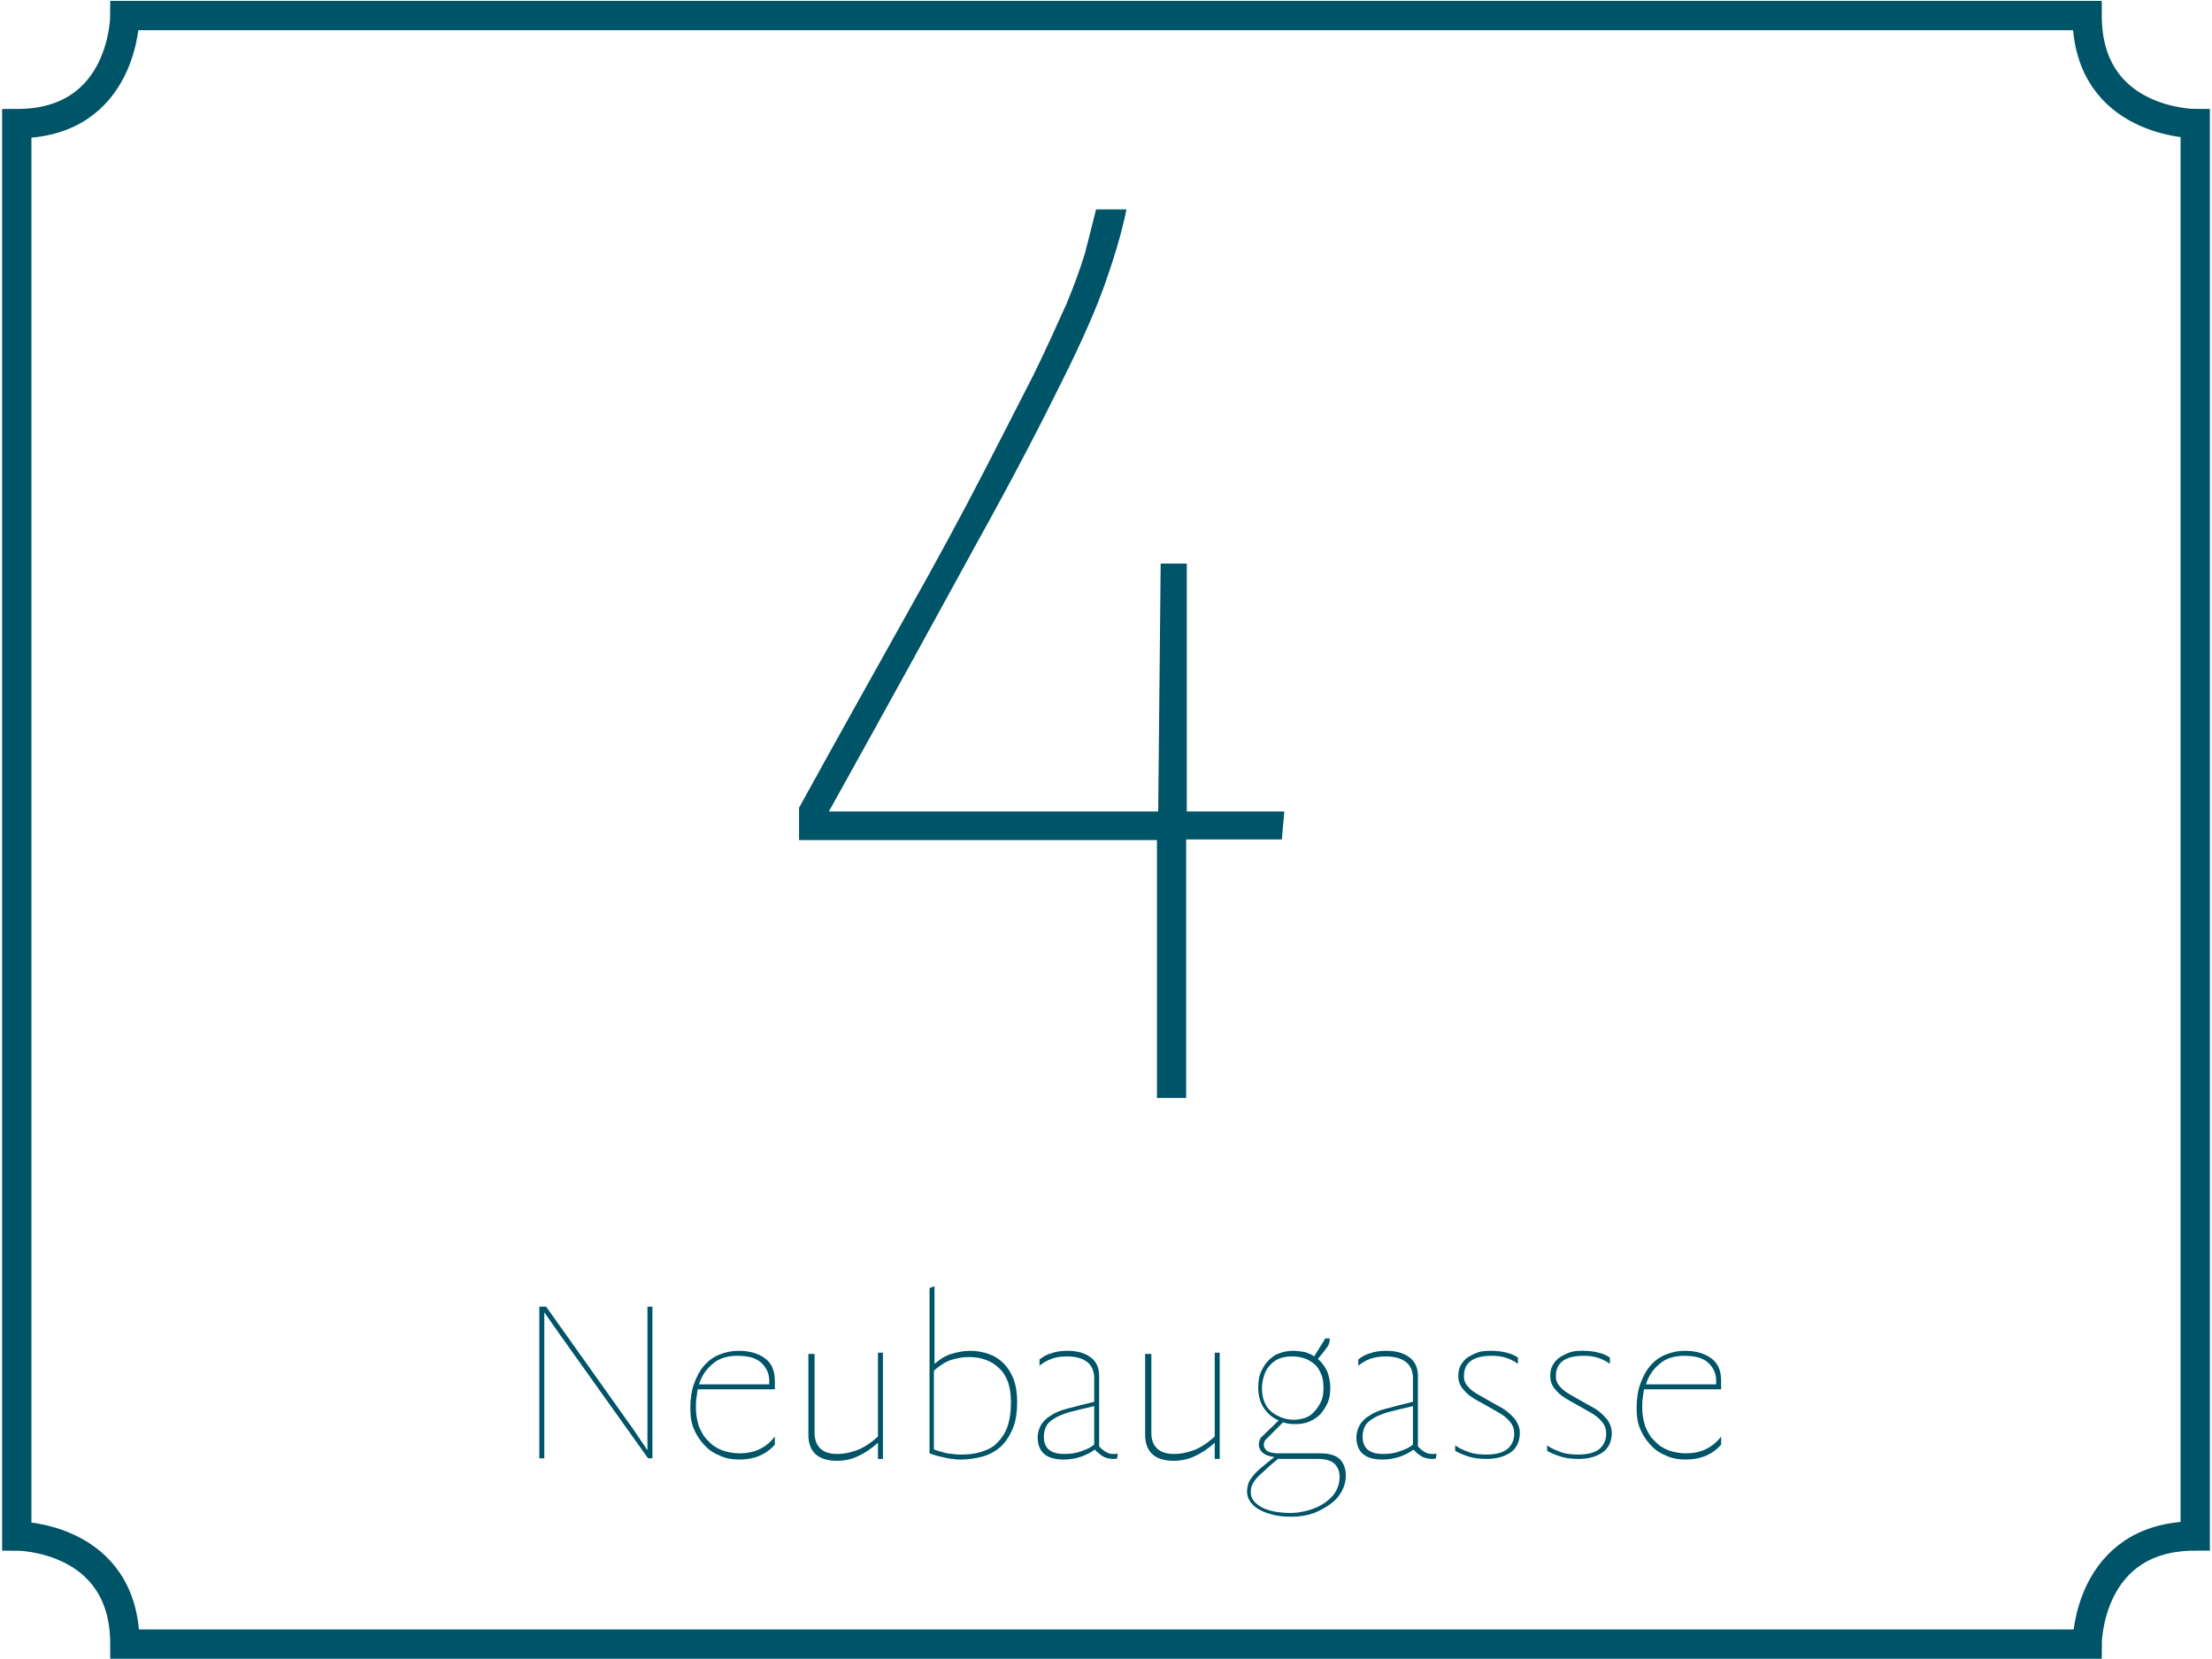 <?xml version="1.0" encoding="UTF-8" standalone="no"?>
<svg width="356px" height="267px" viewBox="0 0 356 267" version="1.1" xmlns="http://www.w3.org/2000/svg" xmlns:xlink="http://www.w3.org/1999/xlink" xmlns:sketch="http://www.bohemiancoding.com/sketch/ns">
    <!-- Generator: Sketch 3.4 (15575) - http://www.bohemiancoding.com/sketch -->
    <title>Location</title>
    <desc>Created with Sketch.</desc>
    <defs></defs>
    <g id="Page-1" stroke="none" stroke-width="1" fill="none" fill-rule="evenodd" sketch:type="MSPage">
        <g id="Services-Icons" sketch:type="MSLayerGroup" transform="translate(-41, -453)">
            <g id="Location" transform="translate(43, 455)" sketch:type="MSShapeGroup">
                <path d="M188.9,133.2 L188.9,174.7 L184.2,174.7 L184.2,133.2 L126.6,133.2 L126.6,128 C133.2,116 139,105.7 143.9,96.9 C148.8,88.2 152.9,80.6 156.2,74.2 C159.5,67.8 162.2,62.5 164.4,58.2 C166.5,53.9 168.2,50.1 169.6,47 C170.9,43.9 171.9,41.1 172.6,38.8 C173.2,36.5 173.8,34.1 174.4,31.7 L179.3,31.7 C178.5,35.6 177.3,39.5 175.9,43.5 C174.5,47.5 172.2,52.8 168.9,59.4 C165.6,66.1 161.1,74.8 155.1,85.6 C149.2,96.4 141.3,110.8 131.4,128.6 L184.4,128.6 L184.8,88.7 L189,88.7 L189,128.6 L204.7,128.6 L204.3,133.1 L188.9,133.1 L188.9,133.2 Z" id="Shape" fill="#005467"></path>
                <g id="Group" transform="translate(84, 205)" fill="#005467">
                    <path d="M18.3,27.7 L3.9,7.5 L1.6,4.2 L1.6,27.7 L0.8,27.7 L0.8,3.3 L1.9,3.3 L15.9,23 L18.2,26.4 L18.2,3.3 L19,3.3 L19,27.7 L18.3,27.7 L18.3,27.7 Z" id="Shape"></path>
                    <path d="M38.7,25.5 C37.3,27.1 35.4,27.9 33,27.9 C31.8,27.9 30.7,27.7 29.7,27.2 C28.7,26.8 27.9,26.2 27.2,25.4 C26.5,24.6 26,23.8 25.6,22.8 C25.2,21.8 25.1,20.7 25.1,19.6 C25.1,18.1 25.3,16.8 25.7,15.7 C26.1,14.6 26.6,13.6 27.3,12.8 C28,12 28.8,11.4 29.8,11 C30.8,10.6 31.8,10.4 32.9,10.4 C34.6,10.4 36,10.8 37.1,11.6 C38.2,12.4 38.7,13.6 38.7,15.2 L38.7,15.8 L38.7,16.6 L26.3,16.6 C26.2,16.9 26.2,17.3 26.1,17.9 C26,18.5 26,19 26,19.5 C26,20.7 26.2,21.7 26.5,22.6 C26.9,23.5 27.3,24.3 28,24.9 C28.6,25.6 29.4,26.1 30.2,26.4 C31,26.7 32,26.9 33,26.9 C34.2,26.9 35.3,26.7 36.3,26.2 C37.3,25.7 38.1,25 38.7,24.2 L38.7,25.5 L38.7,25.5 Z M37.8,15.9 L37.8,15.2 C37.8,14.1 37.4,13.2 36.6,12.4 C35.8,11.6 34.5,11.2 32.7,11.2 C31.1,11.2 29.7,11.6 28.7,12.5 C27.6,13.4 26.9,14.5 26.5,15.8 L37.8,15.8 L37.8,15.9 Z" id="Shape"></path>
                    <path d="M45.1,10.6 L45.1,23.6 C45.1,24.7 45.4,25.5 46,26.1 C46.6,26.7 47.5,27 48.8,27 C49.8,27 50.8,26.8 51.9,26.4 C53,26 54.2,25.2 55.3,24.2 L55.3,10.7 L56.1,10.7 L56.1,27.8 L55.3,27.8 L55.3,25.2 C54.2,26.2 53.1,26.9 52,27.4 C50.9,27.9 49.8,28.1 48.7,28.1 C45.7,28.1 44.1,26.7 44.1,23.9 L44.1,10.9 L45.1,10.9 L45.1,10.6 Z" id="Shape"></path>
                    <path d="M63.6,0.3 L64.4,0 L64.4,12.5 C65.2,11.8 66.1,11.2 67.1,10.9 C68.1,10.6 69.1,10.4 70.2,10.4 C71.2,10.4 72.2,10.6 73.1,10.9 C74,11.2 74.8,11.7 75.5,12.4 C76.2,13.1 76.7,13.9 77.1,14.9 C77.5,15.9 77.7,17.2 77.7,18.6 C77.7,20.3 77.5,21.7 77,22.9 C76.5,24.1 75.9,25 75.1,25.8 C74.3,26.5 73.3,27.1 72.2,27.4 C71.1,27.7 69.9,27.9 68.6,27.9 C68.3,27.9 67.9,27.9 67.4,27.8 C67,27.8 66.5,27.7 66.1,27.6 C65.7,27.5 65.2,27.4 64.8,27.3 C64.4,27.2 63.9,27 63.6,26.9 L63.6,0.3 L63.6,0.3 Z M64.4,26.3 C64.9,26.5 65.6,26.7 66.4,26.9 C67.2,27 68,27.1 68.6,27.1 C69.8,27.1 70.8,27 71.8,26.7 C72.8,26.4 73.7,26 74.4,25.3 C75.1,24.6 75.7,23.8 76.1,22.7 C76.5,21.6 76.7,20.3 76.7,18.7 C76.7,16.2 76.1,14.4 74.8,13.2 C73.6,12 71.9,11.4 69.9,11.4 C68.9,11.4 67.9,11.6 67,11.9 C66.1,12.2 65.2,12.8 64.3,13.6 L64.3,26.3 L64.4,26.3 Z" id="Shape"></path>
                    <path d="M90.2,26.3 C88.8,27.3 87.1,27.9 85.2,27.9 C82.4,27.9 81,26.7 81,24.3 C81,23.6 81.2,23 81.5,22.4 C81.8,21.9 82.3,21.3 83,20.9 C83.7,20.4 84.6,20 85.8,19.7 C87,19.4 88.4,19 90.1,18.6 L90.1,14.6 C90.1,14.2 90,13.9 89.9,13.5 C89.8,13.2 89.6,12.9 89.4,12.6 C88.7,11.8 87.5,11.3 85.7,11.3 C84.9,11.3 84,11.4 83.2,11.7 C82.4,12 81.8,12.4 81.3,12.8 L81.3,11.8 C81.8,11.4 82.4,11 83.2,10.8 C84,10.5 84.9,10.4 85.8,10.4 C87.5,10.4 88.7,10.8 89.6,11.5 C90.5,12.2 90.9,13.2 90.9,14.5 L90.9,17.5 L90.9,20.1 L90.9,22.7 L90.9,25.8 C91.4,26.3 91.8,26.6 92.2,26.8 C92.6,27 93,27 93.4,27 C93.6,27 93.8,27 93.9,26.9 L93.8,27.7 C93.6,27.8 93.4,27.8 93.2,27.8 C92.7,27.8 92.2,27.7 91.7,27.5 C91.3,27.3 90.8,26.9 90.2,26.3 L90.2,26.3 Z M90.1,19.3 C88.4,19.7 87.1,20 86,20.3 C85,20.6 84.1,21 83.5,21.4 C82.9,21.8 82.5,22.2 82.3,22.7 C82.1,23.2 82,23.7 82,24.2 C82,26.1 83.1,27 85.3,27 C86.2,27 87.1,26.9 87.9,26.6 C88.8,26.3 89.5,26 90.1,25.5 L90.1,19.3 L90.1,19.3 Z" id="Shape"></path>
                    <path d="M99.3,10.6 L99.3,23.6 C99.3,24.7 99.6,25.5 100.2,26.1 C100.8,26.7 101.7,27 103,27 C104,27 105,26.8 106.1,26.4 C107.2,26 108.4,25.2 109.5,24.2 L109.5,10.7 L110.3,10.7 L110.3,27.8 L109.5,27.8 L109.5,25.2 C108.4,26.2 107.3,26.9 106.2,27.4 C105.1,27.9 104,28.1 102.9,28.1 C99.9,28.1 98.3,26.7 98.3,23.9 L98.3,10.9 L99.3,10.9 L99.3,10.6 Z" id="Shape"></path>
                    <path d="M122.1,10.4 C122.8,10.4 123.4,10.5 124,10.6 C124.6,10.8 125.1,11 125.5,11.3 L127.3,8.4 L128,8.4 L128,8.6 C128,9 127.9,9.4 127.6,9.8 C127.3,10.2 126.8,10.9 126.1,11.7 C126.7,12.2 127.2,12.9 127.6,13.7 C127.9,14.5 128.1,15.4 128.1,16.4 C128.1,17.2 128,18 127.7,18.7 C127.4,19.4 127,20 126.5,20.6 C126,21.1 125.4,21.5 124.7,21.8 C124,22.1 123.2,22.2 122.4,22.2 C121.7,22.2 121,22.1 120.5,21.9 L117.8,24.6 C117.6,24.8 117.5,24.9 117.5,25.1 C117.4,25.2 117.4,25.4 117.4,25.6 C117.4,25.9 117.6,26.2 117.9,26.5 C118.2,26.7 118.8,26.9 119.6,26.9 L126.5,26.9 C127.9,26.9 128.9,27.2 129.6,27.8 C130.2,28.4 130.6,29.3 130.6,30.5 C130.6,31.3 130.4,32.1 130,32.9 C129.6,33.7 129,34.4 128.2,35 C127.4,35.6 126.5,36.1 125.5,36.5 C124.4,36.9 123.2,37.1 121.9,37.1 C120.6,37.1 119.5,37 118.6,36.7 C117.7,36.5 116.9,36.1 116.4,35.8 C115.8,35.4 115.4,35 115.1,34.5 C114.8,34 114.7,33.5 114.7,33 C114.7,32.6 114.8,32.2 114.9,31.8 C115,31.4 115.3,31 115.6,30.6 C115.9,30.2 116.4,29.7 117,29.2 C117.6,28.7 118.3,28.1 119.1,27.5 C118.3,27.4 117.7,27.2 117.2,26.8 C116.8,26.4 116.6,26 116.6,25.5 C116.6,25.1 116.7,24.8 116.9,24.4 L119.8,21.6 C118.8,21.2 118,20.5 117.4,19.6 C116.8,18.7 116.5,17.6 116.5,16.3 C116.5,15.4 116.6,14.6 116.9,13.9 C117.2,13.2 117.6,12.5 118.1,12 C118.6,11.5 119.2,11 119.9,10.8 C120.4,10.6 121.2,10.4 122.1,10.4 L122.1,10.4 Z M119.8,27.7 C118.8,28.5 118,29.2 117.4,29.8 C116.8,30.3 116.3,30.8 116,31.2 C115.7,31.6 115.5,32 115.4,32.3 C115.3,32.6 115.3,32.9 115.3,33.2 C115.3,34.1 115.8,34.8 116.9,35.5 C117.9,36.1 119.6,36.5 121.7,36.5 C122.8,36.5 123.8,36.3 124.8,36 C125.8,35.7 126.6,35.3 127.3,34.8 C128,34.3 128.6,33.7 129,33 C129.4,32.3 129.6,31.5 129.6,30.7 C129.6,29.8 129.3,29.1 128.8,28.6 C128.3,28.1 127.4,27.8 126.2,27.8 L119.8,27.8 L119.8,27.7 Z M122.2,21.5 C122.8,21.5 123.4,21.4 124,21.2 C124.6,21 125.1,20.7 125.5,20.2 C125.9,19.8 126.3,19.2 126.6,18.6 C126.9,18 127,17.2 127,16.4 C127,15.5 126.9,14.7 126.6,14.1 C126.3,13.4 126,12.9 125.5,12.5 C125,12.1 124.5,11.8 123.9,11.6 C123.3,11.4 122.6,11.3 121.9,11.3 C121.2,11.3 120.6,11.4 120,11.6 C119.4,11.8 118.9,12.2 118.5,12.6 C118.1,13 117.7,13.6 117.5,14.2 C117.3,14.8 117.1,15.6 117.1,16.4 C117.1,18 117.6,19.3 118.5,20.1 C119.4,20.9 120.8,21.5 122.2,21.5 L122.2,21.5 Z" id="Shape"></path>
                    <path d="M141.5,26.3 C140.1,27.3 138.4,27.9 136.5,27.9 C133.7,27.9 132.3,26.7 132.3,24.3 C132.3,23.6 132.5,23 132.8,22.4 C133.1,21.9 133.6,21.3 134.3,20.9 C135,20.4 135.9,20 137.1,19.7 C138.3,19.4 139.7,19 141.4,18.6 L141.4,14.6 C141.4,14.2 141.3,13.9 141.2,13.5 C141.1,13.2 140.9,12.9 140.7,12.6 C140,11.8 138.8,11.3 137,11.3 C136.2,11.3 135.3,11.4 134.5,11.7 C133.7,12 133.1,12.4 132.6,12.8 L132.6,11.8 C133.1,11.4 133.7,11 134.5,10.8 C135.3,10.5 136.2,10.4 137.1,10.4 C138.8,10.4 140,10.8 140.9,11.5 C141.8,12.2 142.2,13.2 142.2,14.5 L142.2,17.5 L142.2,20.1 L142.2,22.7 L142.2,25.8 C142.7,26.3 143.1,26.6 143.5,26.8 C143.9,27 144.3,27 144.7,27 C144.9,27 145.1,27 145.2,26.9 L145.1,27.7 C144.9,27.8 144.7,27.8 144.5,27.8 C144,27.8 143.5,27.7 143,27.5 C142.6,27.3 142,26.9 141.5,26.3 L141.5,26.3 Z M141.4,19.3 C139.7,19.7 138.4,20 137.3,20.3 C136.3,20.6 135.4,21 134.8,21.4 C134.2,21.8 133.8,22.2 133.6,22.7 C133.4,23.2 133.3,23.7 133.3,24.2 C133.3,26.1 134.4,27 136.6,27 C137.5,27 138.4,26.9 139.2,26.6 C140.1,26.3 140.8,26 141.4,25.5 L141.4,19.3 L141.4,19.3 Z" id="Shape"></path>
                    <path d="M148.2,25.6 C148.8,26.1 149.6,26.4 150.4,26.7 C151.2,27 152.2,27.1 153.2,27.1 C154.7,27.1 155.9,26.8 156.6,26.2 C157.3,25.6 157.7,24.8 157.7,23.7 C157.7,23 157.5,22.4 157,21.8 C156.6,21.3 156,20.8 155.3,20.4 C154.6,20 153.9,19.6 153.2,19.2 C152.5,18.8 151.7,18.4 151.1,18 C150.4,17.6 149.9,17.1 149.4,16.5 C149,16 148.7,15.3 148.7,14.5 C148.7,13.8 148.8,13.2 149.1,12.7 C149.4,12.2 149.8,11.7 150.3,11.4 C150.8,11.1 151.4,10.8 152,10.6 C152.7,10.4 153.4,10.4 154.1,10.4 C154.9,10.4 155.7,10.5 156.5,10.7 C157.3,10.9 157.9,11.2 158.3,11.5 L158.3,12.5 C157.9,12.2 157.4,11.9 156.6,11.6 C155.8,11.3 155,11.2 154.1,11.2 C151.1,11.2 149.6,12.3 149.6,14.5 C149.6,15.1 149.8,15.7 150.3,16.2 C150.7,16.7 151.3,17.1 152,17.5 C152.7,17.9 153.4,18.3 154.1,18.7 C154.8,19.1 155.6,19.5 156.2,19.9 C156.9,20.4 157.4,20.9 157.9,21.5 C158.3,22.1 158.6,22.8 158.6,23.6 C158.6,25 158.1,26 157.2,26.7 C156.2,27.4 154.9,27.8 153.3,27.8 C152.2,27.8 151.2,27.7 150.3,27.4 C149.4,27.1 148.7,26.8 148.2,26.5 L148.2,25.6 L148.2,25.6 Z" id="Shape"></path>
                    <path d="M163,25.6 C163.6,26.1 164.4,26.4 165.2,26.7 C166,27 167,27.1 168,27.1 C169.5,27.1 170.7,26.8 171.4,26.2 C172.1,25.6 172.5,24.8 172.5,23.7 C172.5,23 172.3,22.4 171.8,21.8 C171.4,21.3 170.8,20.8 170.1,20.4 C169.4,20 168.7,19.6 168,19.2 C167.3,18.8 166.5,18.4 165.9,18 C165.2,17.6 164.7,17.1 164.2,16.5 C163.8,16 163.5,15.3 163.5,14.5 C163.5,13.8 163.6,13.2 163.9,12.7 C164.2,12.2 164.6,11.7 165.1,11.4 C165.6,11.1 166.2,10.8 166.8,10.6 C167.5,10.4 168.2,10.4 168.9,10.4 C169.7,10.4 170.5,10.5 171.3,10.7 C172.1,10.9 172.7,11.2 173.1,11.5 L173.1,12.5 C172.7,12.2 172.2,11.9 171.4,11.6 C170.6,11.3 169.8,11.2 168.9,11.2 C165.9,11.2 164.4,12.3 164.4,14.5 C164.4,15.1 164.6,15.7 165.1,16.2 C165.5,16.7 166.1,17.1 166.8,17.5 C167.5,17.9 168.2,18.3 168.9,18.7 C169.6,19.1 170.4,19.5 171,19.9 C171.7,20.4 172.2,20.9 172.7,21.5 C173.1,22.1 173.4,22.8 173.4,23.6 C173.4,25 172.9,26 172,26.7 C171,27.4 169.7,27.8 168.1,27.8 C167,27.8 166,27.7 165.1,27.4 C164.2,27.1 163.5,26.8 163,26.5 L163,25.6 L163,25.6 Z" id="Shape"></path>
                    <path d="M191,25.5 C189.6,27.1 187.7,27.9 185.3,27.9 C184.1,27.9 183,27.7 182,27.2 C181,26.8 180.2,26.2 179.5,25.4 C178.8,24.6 178.3,23.8 177.9,22.8 C177.5,21.8 177.4,20.7 177.4,19.6 C177.4,18.1 177.6,16.8 178,15.7 C178.4,14.6 178.9,13.6 179.6,12.8 C180.3,12 181.1,11.4 182.1,11 C183.1,10.6 184.1,10.4 185.2,10.4 C186.9,10.4 188.3,10.8 189.4,11.6 C190.5,12.4 191,13.6 191,15.2 L191,15.8 L191,16.6 L178.6,16.6 C178.5,16.9 178.5,17.3 178.4,17.9 C178.3,18.5 178.3,19 178.3,19.5 C178.3,20.7 178.5,21.7 178.8,22.6 C179.2,23.5 179.6,24.3 180.3,24.9 C180.9,25.6 181.7,26.1 182.5,26.4 C183.3,26.7 184.3,26.9 185.3,26.9 C186.5,26.9 187.6,26.7 188.6,26.2 C189.6,25.7 190.4,25 191,24.2 L191,25.5 L191,25.5 Z M190.2,15.9 L190.2,15.2 C190.2,14.1 189.8,13.2 189,12.4 C188.2,11.6 186.9,11.2 185.1,11.2 C183.5,11.2 182.1,11.6 181.1,12.5 C180,13.4 179.3,14.5 178.9,15.8 L190.2,15.8 L190.2,15.9 Z" id="Shape"></path>
                </g>
                <path d="M18.1,0.5 C18.1,0.5 18.1,17.9 0.7,17.9 L0.7,245.2 C0.7,245.2 18.1,245.2 18.1,262.6 L333.9,262.6 C333.9,262.6 333.9,245.2 351.3,245.2 L351.3,17.9 C351.3,17.9 333.9,17.9 333.9,0.5 L18.1,0.5 L18.1,0.5 Z" id="Shape" stroke="#005467" stroke-width="4.717"></path>
            </g>
        </g>
    </g>
</svg>